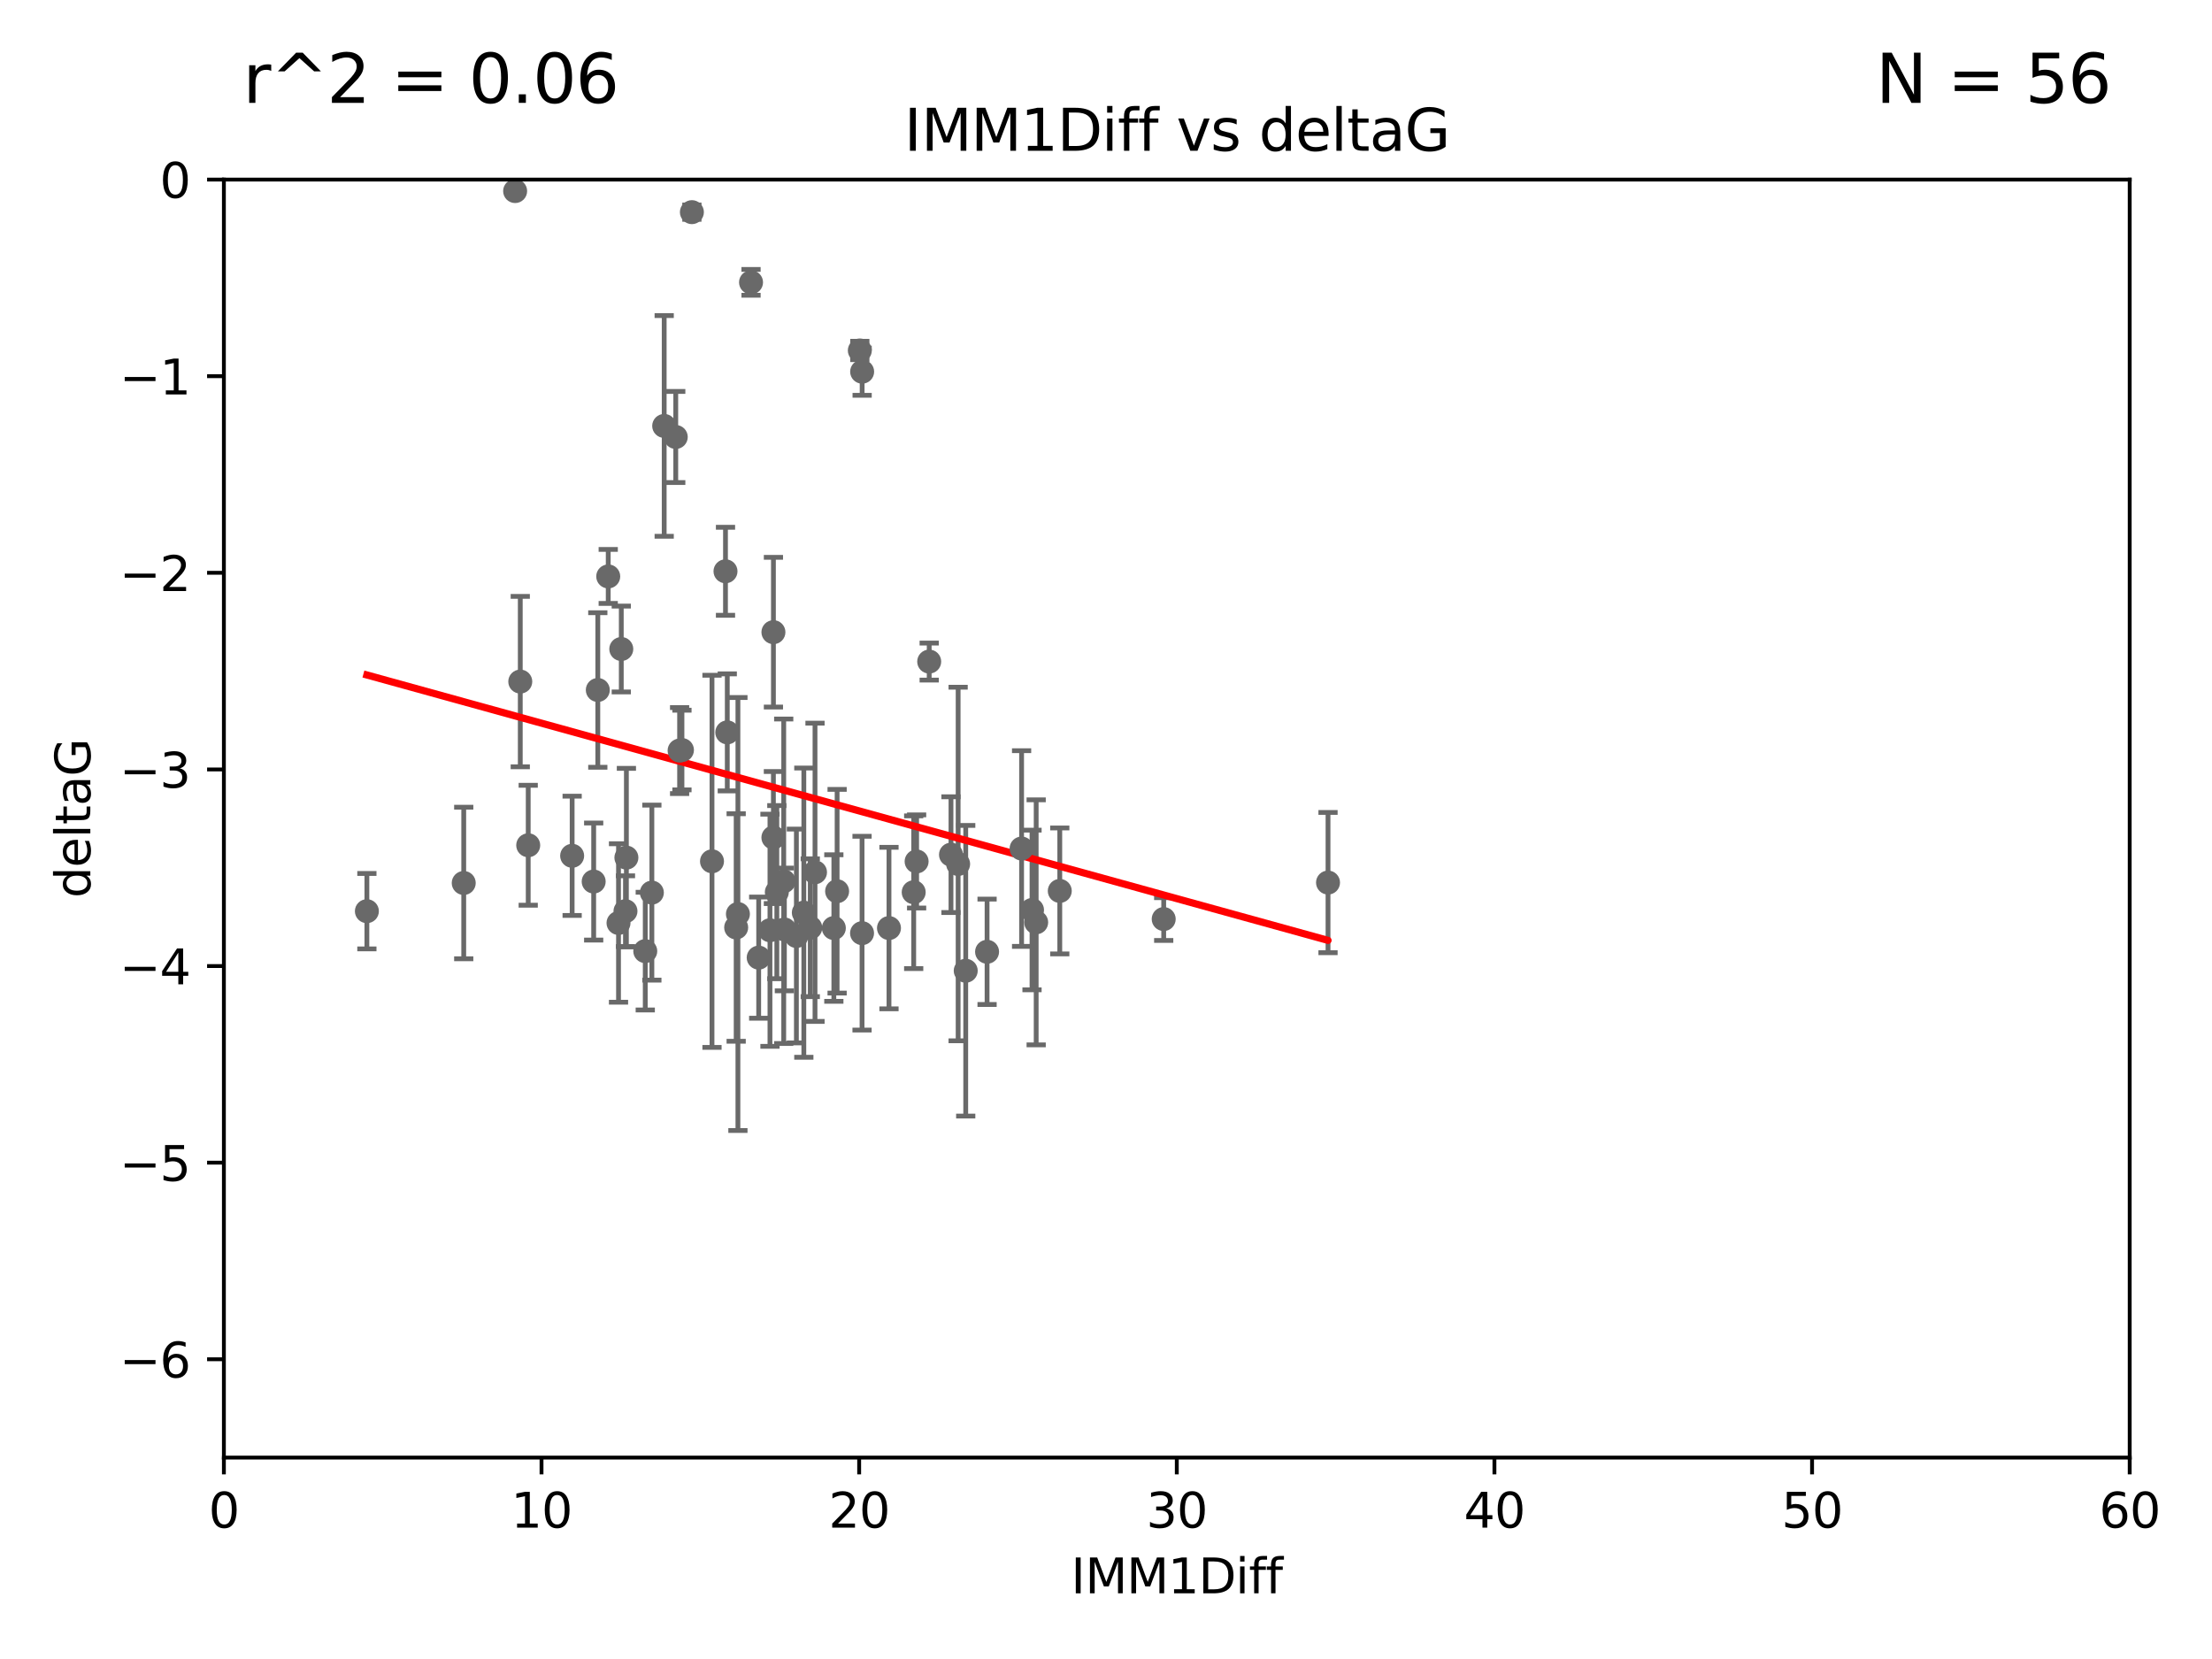 <?xml version="1.0" encoding="utf-8" standalone="no"?>
<!DOCTYPE svg PUBLIC "-//W3C//DTD SVG 1.1//EN"
  "http://www.w3.org/Graphics/SVG/1.1/DTD/svg11.dtd">
<svg xmlns:xlink="http://www.w3.org/1999/xlink" width="460.8pt" height="345.6pt" viewBox="0 0 460.8 345.6" xmlns="http://www.w3.org/2000/svg" version="1.1">
 <defs>
  <style type="text/css">*{stroke-linejoin: round; stroke-linecap: butt}</style>
 </defs>
 <g id="figure_1">
  <g id="patch_1">
   <path d="M 0 345.6 
L 460.8 345.6 
L 460.8 0 
L 0 0 
z
" style="fill: #ffffff"/>
  </g>
  <g id="axes_1">
   <g id="patch_2">
    <path d="M 46.64 303.64 
L 443.655 303.64 
L 443.655 37.411 
L 46.64 37.411 
z
" style="fill: #ffffff"/>
   </g>
   <g id="PathCollection_1">
    <defs>
     <path id="m874a1d1cf4" d="M 0 1.118 
C 0.297 1.118 0.581 1 0.791 0.791 
C 1 0.581 1.118 0.297 1.118 0 
C 1.118 -0.297 1 -0.581 0.791 -0.791 
C 0.581 -1 0.297 -1.118 0 -1.118 
C -0.297 -1.118 -0.581 -1 -0.791 -0.791 
C -1 -0.581 -1.118 -0.297 -1.118 0 
C -1.118 0.297 -1 0.581 -0.791 0.791 
C -0.581 1 -0.297 1.118 0 1.118 
z
" style="stroke: #696969"/>
    </defs>
    <g clip-path="url(#p12b0ef173a)">
     <use xlink:href="#m874a1d1cf4" x="76.429" y="189.816" style="fill: #696969; stroke: #696969"/>
     <use xlink:href="#m874a1d1cf4" x="153.358" y="193.211" style="fill: #696969; stroke: #696969"/>
     <use xlink:href="#m874a1d1cf4" x="96.604" y="183.942" style="fill: #696969; stroke: #696969"/>
     <use xlink:href="#m874a1d1cf4" x="179.58" y="194.395" style="fill: #696969; stroke: #696969"/>
     <use xlink:href="#m874a1d1cf4" x="130.298" y="189.815" style="fill: #696969; stroke: #696969"/>
     <use xlink:href="#m874a1d1cf4" x="220.771" y="185.598" style="fill: #696969; stroke: #696969"/>
     <use xlink:href="#m874a1d1cf4" x="134.42" y="198.134" style="fill: #696969; stroke: #696969"/>
     <use xlink:href="#m874a1d1cf4" x="168.795" y="193.261" style="fill: #696969; stroke: #696969"/>
     <use xlink:href="#m874a1d1cf4" x="158.049" y="199.492" style="fill: #696969; stroke: #696969"/>
     <use xlink:href="#m874a1d1cf4" x="212.817" y="176.766" style="fill: #696969; stroke: #696969"/>
     <use xlink:href="#m874a1d1cf4" x="190.948" y="179.456" style="fill: #696969; stroke: #696969"/>
     <use xlink:href="#m874a1d1cf4" x="153.722" y="190.406" style="fill: #696969; stroke: #696969"/>
     <use xlink:href="#m874a1d1cf4" x="169.781" y="181.711" style="fill: #696969; stroke: #696969"/>
     <use xlink:href="#m874a1d1cf4" x="185.192" y="193.332" style="fill: #696969; stroke: #696969"/>
     <use xlink:href="#m874a1d1cf4" x="214.988" y="189.566" style="fill: #696969; stroke: #696969"/>
     <use xlink:href="#m874a1d1cf4" x="173.705" y="193.33" style="fill: #696969; stroke: #696969"/>
     <use xlink:href="#m874a1d1cf4" x="215.854" y="192.139" style="fill: #696969; stroke: #696969"/>
     <use xlink:href="#m874a1d1cf4" x="161.827" y="185.85" style="fill: #696969; stroke: #696969"/>
     <use xlink:href="#m874a1d1cf4" x="167.452" y="190.122" style="fill: #696969; stroke: #696969"/>
     <use xlink:href="#m874a1d1cf4" x="163.263" y="183.582" style="fill: #696969; stroke: #696969"/>
     <use xlink:href="#m874a1d1cf4" x="201.178" y="202.224" style="fill: #696969; stroke: #696969"/>
     <use xlink:href="#m874a1d1cf4" x="142.063" y="156.245" style="fill: #696969; stroke: #696969"/>
     <use xlink:href="#m874a1d1cf4" x="163.402" y="193.624" style="fill: #696969; stroke: #696969"/>
     <use xlink:href="#m874a1d1cf4" x="126.705" y="120.08" style="fill: #696969; stroke: #696969"/>
     <use xlink:href="#m874a1d1cf4" x="138.364" y="88.728" style="fill: #696969; stroke: #696969"/>
     <use xlink:href="#m874a1d1cf4" x="160.398" y="193.79" style="fill: #696969; stroke: #696969"/>
     <use xlink:href="#m874a1d1cf4" x="242.421" y="191.457" style="fill: #696969; stroke: #696969"/>
     <use xlink:href="#m874a1d1cf4" x="190.34" y="185.865" style="fill: #696969; stroke: #696969"/>
     <use xlink:href="#m874a1d1cf4" x="205.625" y="198.274" style="fill: #696969; stroke: #696969"/>
     <use xlink:href="#m874a1d1cf4" x="119.188" y="178.279" style="fill: #696969; stroke: #696969"/>
     <use xlink:href="#m874a1d1cf4" x="141.573" y="156.358" style="fill: #696969; stroke: #696969"/>
     <use xlink:href="#m874a1d1cf4" x="156.454" y="58.817" style="fill: #696969; stroke: #696969"/>
     <use xlink:href="#m874a1d1cf4" x="165.903" y="194.989" style="fill: #696969; stroke: #696969"/>
     <use xlink:href="#m874a1d1cf4" x="161.113" y="174.476" style="fill: #696969; stroke: #696969"/>
     <use xlink:href="#m874a1d1cf4" x="140.772" y="91.033" style="fill: #696969; stroke: #696969"/>
     <use xlink:href="#m874a1d1cf4" x="276.651" y="183.854" style="fill: #696969; stroke: #696969"/>
     <use xlink:href="#m874a1d1cf4" x="123.674" y="183.642" style="fill: #696969; stroke: #696969"/>
     <use xlink:href="#m874a1d1cf4" x="129.424" y="135.2" style="fill: #696969; stroke: #696969"/>
     <use xlink:href="#m874a1d1cf4" x="107.311" y="39.802" style="fill: #696969; stroke: #696969"/>
     <use xlink:href="#m874a1d1cf4" x="124.534" y="143.737" style="fill: #696969; stroke: #696969"/>
     <use xlink:href="#m874a1d1cf4" x="151.134" y="119.01" style="fill: #696969; stroke: #696969"/>
     <use xlink:href="#m874a1d1cf4" x="199.597" y="179.987" style="fill: #696969; stroke: #696969"/>
     <use xlink:href="#m874a1d1cf4" x="148.322" y="179.428" style="fill: #696969; stroke: #696969"/>
     <use xlink:href="#m874a1d1cf4" x="151.505" y="152.568" style="fill: #696969; stroke: #696969"/>
     <use xlink:href="#m874a1d1cf4" x="198.108" y="178.041" style="fill: #696969; stroke: #696969"/>
     <use xlink:href="#m874a1d1cf4" x="174.386" y="185.661" style="fill: #696969; stroke: #696969"/>
     <use xlink:href="#m874a1d1cf4" x="108.382" y="141.984" style="fill: #696969; stroke: #696969"/>
     <use xlink:href="#m874a1d1cf4" x="130.49" y="178.658" style="fill: #696969; stroke: #696969"/>
     <use xlink:href="#m874a1d1cf4" x="128.849" y="192.274" style="fill: #696969; stroke: #696969"/>
     <use xlink:href="#m874a1d1cf4" x="135.796" y="185.949" style="fill: #696969; stroke: #696969"/>
     <use xlink:href="#m874a1d1cf4" x="161.119" y="131.693" style="fill: #696969; stroke: #696969"/>
     <use xlink:href="#m874a1d1cf4" x="179.6" y="77.429" style="fill: #696969; stroke: #696969"/>
     <use xlink:href="#m874a1d1cf4" x="144.134" y="44.195" style="fill: #696969; stroke: #696969"/>
     <use xlink:href="#m874a1d1cf4" x="179.117" y="73.007" style="fill: #696969; stroke: #696969"/>
     <use xlink:href="#m874a1d1cf4" x="193.569" y="137.82" style="fill: #696969; stroke: #696969"/>
     <use xlink:href="#m874a1d1cf4" x="110.037" y="176.082" style="fill: #696969; stroke: #696969"/>
    </g>
   </g>
   <g id="matplotlib.axis_1">
    <g id="xtick_1">
     <g id="line2d_1">
      <defs>
       <path id="m6fb65a830f" d="M 0 0 
L 0 3.5 
" style="stroke: #000000; stroke-width: 0.8"/>
      </defs>
      <g>
       <use xlink:href="#m6fb65a830f" x="46.64" y="303.64" style="stroke: #000000; stroke-width: 0.8"/>
      </g>
     </g>
     <g id="text_1">
      <!-- 0 -->
      <g transform="translate(43.459 318.238)scale(0.1 -0.1)">
       <defs>
        <path id="DejaVuSans-30" d="M 2034 4250 
Q 1547 4250 1301 3770 
Q 1056 3291 1056 2328 
Q 1056 1369 1301 889 
Q 1547 409 2034 409 
Q 2525 409 2770 889 
Q 3016 1369 3016 2328 
Q 3016 3291 2770 3770 
Q 2525 4250 2034 4250 
z
M 2034 4750 
Q 2819 4750 3233 4129 
Q 3647 3509 3647 2328 
Q 3647 1150 3233 529 
Q 2819 -91 2034 -91 
Q 1250 -91 836 529 
Q 422 1150 422 2328 
Q 422 3509 836 4129 
Q 1250 4750 2034 4750 
z
" transform="scale(0.016)"/>
       </defs>
       <use xlink:href="#DejaVuSans-30"/>
      </g>
     </g>
    </g>
    <g id="xtick_2">
     <g id="line2d_2">
      <g>
       <use xlink:href="#m6fb65a830f" x="112.809" y="303.64" style="stroke: #000000; stroke-width: 0.8"/>
      </g>
     </g>
     <g id="text_2">
      <!-- 10 -->
      <g transform="translate(106.447 318.238)scale(0.1 -0.1)">
       <defs>
        <path id="DejaVuSans-31" d="M 794 531 
L 1825 531 
L 1825 4091 
L 703 3866 
L 703 4441 
L 1819 4666 
L 2450 4666 
L 2450 531 
L 3481 531 
L 3481 0 
L 794 0 
L 794 531 
z
" transform="scale(0.016)"/>
       </defs>
       <use xlink:href="#DejaVuSans-31"/>
       <use xlink:href="#DejaVuSans-30" x="63.623"/>
      </g>
     </g>
    </g>
    <g id="xtick_3">
     <g id="line2d_3">
      <g>
       <use xlink:href="#m6fb65a830f" x="178.978" y="303.64" style="stroke: #000000; stroke-width: 0.8"/>
      </g>
     </g>
     <g id="text_3">
      <!-- 20 -->
      <g transform="translate(172.616 318.238)scale(0.1 -0.1)">
       <defs>
        <path id="DejaVuSans-32" d="M 1228 531 
L 3431 531 
L 3431 0 
L 469 0 
L 469 531 
Q 828 903 1448 1529 
Q 2069 2156 2228 2338 
Q 2531 2678 2651 2914 
Q 2772 3150 2772 3378 
Q 2772 3750 2511 3984 
Q 2250 4219 1831 4219 
Q 1534 4219 1204 4116 
Q 875 4013 500 3803 
L 500 4441 
Q 881 4594 1212 4672 
Q 1544 4750 1819 4750 
Q 2544 4750 2975 4387 
Q 3406 4025 3406 3419 
Q 3406 3131 3298 2873 
Q 3191 2616 2906 2266 
Q 2828 2175 2409 1742 
Q 1991 1309 1228 531 
z
" transform="scale(0.016)"/>
       </defs>
       <use xlink:href="#DejaVuSans-32"/>
       <use xlink:href="#DejaVuSans-30" x="63.623"/>
      </g>
     </g>
    </g>
    <g id="xtick_4">
     <g id="line2d_4">
      <g>
       <use xlink:href="#m6fb65a830f" x="245.148" y="303.64" style="stroke: #000000; stroke-width: 0.8"/>
      </g>
     </g>
     <g id="text_4">
      <!-- 30 -->
      <g transform="translate(238.785 318.238)scale(0.1 -0.1)">
       <defs>
        <path id="DejaVuSans-33" d="M 2597 2516 
Q 3050 2419 3304 2112 
Q 3559 1806 3559 1356 
Q 3559 666 3084 287 
Q 2609 -91 1734 -91 
Q 1441 -91 1130 -33 
Q 819 25 488 141 
L 488 750 
Q 750 597 1062 519 
Q 1375 441 1716 441 
Q 2309 441 2620 675 
Q 2931 909 2931 1356 
Q 2931 1769 2642 2001 
Q 2353 2234 1838 2234 
L 1294 2234 
L 1294 2753 
L 1863 2753 
Q 2328 2753 2575 2939 
Q 2822 3125 2822 3475 
Q 2822 3834 2567 4026 
Q 2313 4219 1838 4219 
Q 1578 4219 1281 4162 
Q 984 4106 628 3988 
L 628 4550 
Q 988 4650 1302 4700 
Q 1616 4750 1894 4750 
Q 2613 4750 3031 4423 
Q 3450 4097 3450 3541 
Q 3450 3153 3228 2886 
Q 3006 2619 2597 2516 
z
" transform="scale(0.016)"/>
       </defs>
       <use xlink:href="#DejaVuSans-33"/>
       <use xlink:href="#DejaVuSans-30" x="63.623"/>
      </g>
     </g>
    </g>
    <g id="xtick_5">
     <g id="line2d_5">
      <g>
       <use xlink:href="#m6fb65a830f" x="311.317" y="303.64" style="stroke: #000000; stroke-width: 0.8"/>
      </g>
     </g>
     <g id="text_5">
      <!-- 40 -->
      <g transform="translate(304.954 318.238)scale(0.1 -0.1)">
       <defs>
        <path id="DejaVuSans-34" d="M 2419 4116 
L 825 1625 
L 2419 1625 
L 2419 4116 
z
M 2253 4666 
L 3047 4666 
L 3047 1625 
L 3713 1625 
L 3713 1100 
L 3047 1100 
L 3047 0 
L 2419 0 
L 2419 1100 
L 313 1100 
L 313 1709 
L 2253 4666 
z
" transform="scale(0.016)"/>
       </defs>
       <use xlink:href="#DejaVuSans-34"/>
       <use xlink:href="#DejaVuSans-30" x="63.623"/>
      </g>
     </g>
    </g>
    <g id="xtick_6">
     <g id="line2d_6">
      <g>
       <use xlink:href="#m6fb65a830f" x="377.486" y="303.64" style="stroke: #000000; stroke-width: 0.8"/>
      </g>
     </g>
     <g id="text_6">
      <!-- 50 -->
      <g transform="translate(371.123 318.238)scale(0.1 -0.1)">
       <defs>
        <path id="DejaVuSans-35" d="M 691 4666 
L 3169 4666 
L 3169 4134 
L 1269 4134 
L 1269 2991 
Q 1406 3038 1543 3061 
Q 1681 3084 1819 3084 
Q 2600 3084 3056 2656 
Q 3513 2228 3513 1497 
Q 3513 744 3044 326 
Q 2575 -91 1722 -91 
Q 1428 -91 1123 -41 
Q 819 9 494 109 
L 494 744 
Q 775 591 1075 516 
Q 1375 441 1709 441 
Q 2250 441 2565 725 
Q 2881 1009 2881 1497 
Q 2881 1984 2565 2268 
Q 2250 2553 1709 2553 
Q 1456 2553 1204 2497 
Q 953 2441 691 2322 
L 691 4666 
z
" transform="scale(0.016)"/>
       </defs>
       <use xlink:href="#DejaVuSans-35"/>
       <use xlink:href="#DejaVuSans-30" x="63.623"/>
      </g>
     </g>
    </g>
    <g id="xtick_7">
     <g id="line2d_7">
      <g>
       <use xlink:href="#m6fb65a830f" x="443.655" y="303.64" style="stroke: #000000; stroke-width: 0.8"/>
      </g>
     </g>
     <g id="text_7">
      <!-- 60 -->
      <g transform="translate(437.293 318.238)scale(0.1 -0.1)">
       <defs>
        <path id="DejaVuSans-36" d="M 2113 2584 
Q 1688 2584 1439 2293 
Q 1191 2003 1191 1497 
Q 1191 994 1439 701 
Q 1688 409 2113 409 
Q 2538 409 2786 701 
Q 3034 994 3034 1497 
Q 3034 2003 2786 2293 
Q 2538 2584 2113 2584 
z
M 3366 4563 
L 3366 3988 
Q 3128 4100 2886 4159 
Q 2644 4219 2406 4219 
Q 1781 4219 1451 3797 
Q 1122 3375 1075 2522 
Q 1259 2794 1537 2939 
Q 1816 3084 2150 3084 
Q 2853 3084 3261 2657 
Q 3669 2231 3669 1497 
Q 3669 778 3244 343 
Q 2819 -91 2113 -91 
Q 1303 -91 875 529 
Q 447 1150 447 2328 
Q 447 3434 972 4092 
Q 1497 4750 2381 4750 
Q 2619 4750 2861 4703 
Q 3103 4656 3366 4563 
z
" transform="scale(0.016)"/>
       </defs>
       <use xlink:href="#DejaVuSans-36"/>
       <use xlink:href="#DejaVuSans-30" x="63.623"/>
      </g>
     </g>
    </g>
    <g id="text_8">
     <!-- IMM1Diff -->
     <g transform="translate(223.104 331.917)scale(0.1 -0.1)">
      <defs>
       <path id="DejaVuSans-49" d="M 628 4666 
L 1259 4666 
L 1259 0 
L 628 0 
L 628 4666 
z
" transform="scale(0.016)"/>
       <path id="DejaVuSans-4d" d="M 628 4666 
L 1569 4666 
L 2759 1491 
L 3956 4666 
L 4897 4666 
L 4897 0 
L 4281 0 
L 4281 4097 
L 3078 897 
L 2444 897 
L 1241 4097 
L 1241 0 
L 628 0 
L 628 4666 
z
" transform="scale(0.016)"/>
       <path id="DejaVuSans-44" d="M 1259 4147 
L 1259 519 
L 2022 519 
Q 2988 519 3436 956 
Q 3884 1394 3884 2338 
Q 3884 3275 3436 3711 
Q 2988 4147 2022 4147 
L 1259 4147 
z
M 628 4666 
L 1925 4666 
Q 3281 4666 3915 4102 
Q 4550 3538 4550 2338 
Q 4550 1131 3912 565 
Q 3275 0 1925 0 
L 628 0 
L 628 4666 
z
" transform="scale(0.016)"/>
       <path id="DejaVuSans-69" d="M 603 3500 
L 1178 3500 
L 1178 0 
L 603 0 
L 603 3500 
z
M 603 4863 
L 1178 4863 
L 1178 4134 
L 603 4134 
L 603 4863 
z
" transform="scale(0.016)"/>
       <path id="DejaVuSans-66" d="M 2375 4863 
L 2375 4384 
L 1825 4384 
Q 1516 4384 1395 4259 
Q 1275 4134 1275 3809 
L 1275 3500 
L 2222 3500 
L 2222 3053 
L 1275 3053 
L 1275 0 
L 697 0 
L 697 3053 
L 147 3053 
L 147 3500 
L 697 3500 
L 697 3744 
Q 697 4328 969 4595 
Q 1241 4863 1831 4863 
L 2375 4863 
z
" transform="scale(0.016)"/>
      </defs>
      <use xlink:href="#DejaVuSans-49"/>
      <use xlink:href="#DejaVuSans-4d" x="29.492"/>
      <use xlink:href="#DejaVuSans-4d" x="115.771"/>
      <use xlink:href="#DejaVuSans-31" x="202.051"/>
      <use xlink:href="#DejaVuSans-44" x="265.674"/>
      <use xlink:href="#DejaVuSans-69" x="342.676"/>
      <use xlink:href="#DejaVuSans-66" x="370.459"/>
      <use xlink:href="#DejaVuSans-66" x="405.664"/>
     </g>
    </g>
   </g>
   <g id="matplotlib.axis_2">
    <g id="ytick_1">
     <g id="line2d_8">
      <defs>
       <path id="m44a65d7ded" d="M 0 0 
L -3.5 0 
" style="stroke: #000000; stroke-width: 0.8"/>
      </defs>
      <g>
       <use xlink:href="#m44a65d7ded" x="46.64" y="283.161" style="stroke: #000000; stroke-width: 0.8"/>
      </g>
     </g>
     <g id="text_9">
      <!-- −6 -->
      <g transform="translate(24.898 286.96)scale(0.1 -0.1)">
       <defs>
        <path id="DejaVuSans-2212" d="M 678 2272 
L 4684 2272 
L 4684 1741 
L 678 1741 
L 678 2272 
z
" transform="scale(0.016)"/>
       </defs>
       <use xlink:href="#DejaVuSans-2212"/>
       <use xlink:href="#DejaVuSans-36" x="83.789"/>
      </g>
     </g>
    </g>
    <g id="ytick_2">
     <g id="line2d_9">
      <g>
       <use xlink:href="#m44a65d7ded" x="46.64" y="242.203" style="stroke: #000000; stroke-width: 0.8"/>
      </g>
     </g>
     <g id="text_10">
      <!-- −5 -->
      <g transform="translate(24.898 246.002)scale(0.1 -0.1)">
       <use xlink:href="#DejaVuSans-2212"/>
       <use xlink:href="#DejaVuSans-35" x="83.789"/>
      </g>
     </g>
    </g>
    <g id="ytick_3">
     <g id="line2d_10">
      <g>
       <use xlink:href="#m44a65d7ded" x="46.64" y="201.244" style="stroke: #000000; stroke-width: 0.8"/>
      </g>
     </g>
     <g id="text_11">
      <!-- −4 -->
      <g transform="translate(24.898 205.044)scale(0.1 -0.1)">
       <use xlink:href="#DejaVuSans-2212"/>
       <use xlink:href="#DejaVuSans-34" x="83.789"/>
      </g>
     </g>
    </g>
    <g id="ytick_4">
     <g id="line2d_11">
      <g>
       <use xlink:href="#m44a65d7ded" x="46.64" y="160.286" style="stroke: #000000; stroke-width: 0.8"/>
      </g>
     </g>
     <g id="text_12">
      <!-- −3 -->
      <g transform="translate(24.898 164.085)scale(0.1 -0.1)">
       <use xlink:href="#DejaVuSans-2212"/>
       <use xlink:href="#DejaVuSans-33" x="83.789"/>
      </g>
     </g>
    </g>
    <g id="ytick_5">
     <g id="line2d_12">
      <g>
       <use xlink:href="#m44a65d7ded" x="46.64" y="119.328" style="stroke: #000000; stroke-width: 0.8"/>
      </g>
     </g>
     <g id="text_13">
      <!-- −2 -->
      <g transform="translate(24.898 123.127)scale(0.1 -0.1)">
       <use xlink:href="#DejaVuSans-2212"/>
       <use xlink:href="#DejaVuSans-32" x="83.789"/>
      </g>
     </g>
    </g>
    <g id="ytick_6">
     <g id="line2d_13">
      <g>
       <use xlink:href="#m44a65d7ded" x="46.64" y="78.369" style="stroke: #000000; stroke-width: 0.8"/>
      </g>
     </g>
     <g id="text_14">
      <!-- −1 -->
      <g transform="translate(24.898 82.169)scale(0.1 -0.1)">
       <use xlink:href="#DejaVuSans-2212"/>
       <use xlink:href="#DejaVuSans-31" x="83.789"/>
      </g>
     </g>
    </g>
    <g id="ytick_7">
     <g id="line2d_14">
      <g>
       <use xlink:href="#m44a65d7ded" x="46.64" y="37.411" style="stroke: #000000; stroke-width: 0.8"/>
      </g>
     </g>
     <g id="text_15">
      <!-- 0 -->
      <g transform="translate(33.278 41.21)scale(0.1 -0.1)">
       <use xlink:href="#DejaVuSans-30"/>
      </g>
     </g>
    </g>
    <g id="text_16">
     <!-- deltaG -->
     <g transform="translate(18.818 187.064)rotate(-90)scale(0.1 -0.1)">
      <defs>
       <path id="DejaVuSans-64" d="M 2906 2969 
L 2906 4863 
L 3481 4863 
L 3481 0 
L 2906 0 
L 2906 525 
Q 2725 213 2448 61 
Q 2172 -91 1784 -91 
Q 1150 -91 751 415 
Q 353 922 353 1747 
Q 353 2572 751 3078 
Q 1150 3584 1784 3584 
Q 2172 3584 2448 3432 
Q 2725 3281 2906 2969 
z
M 947 1747 
Q 947 1113 1208 752 
Q 1469 391 1925 391 
Q 2381 391 2643 752 
Q 2906 1113 2906 1747 
Q 2906 2381 2643 2742 
Q 2381 3103 1925 3103 
Q 1469 3103 1208 2742 
Q 947 2381 947 1747 
z
" transform="scale(0.016)"/>
       <path id="DejaVuSans-65" d="M 3597 1894 
L 3597 1613 
L 953 1613 
Q 991 1019 1311 708 
Q 1631 397 2203 397 
Q 2534 397 2845 478 
Q 3156 559 3463 722 
L 3463 178 
Q 3153 47 2828 -22 
Q 2503 -91 2169 -91 
Q 1331 -91 842 396 
Q 353 884 353 1716 
Q 353 2575 817 3079 
Q 1281 3584 2069 3584 
Q 2775 3584 3186 3129 
Q 3597 2675 3597 1894 
z
M 3022 2063 
Q 3016 2534 2758 2815 
Q 2500 3097 2075 3097 
Q 1594 3097 1305 2825 
Q 1016 2553 972 2059 
L 3022 2063 
z
" transform="scale(0.016)"/>
       <path id="DejaVuSans-6c" d="M 603 4863 
L 1178 4863 
L 1178 0 
L 603 0 
L 603 4863 
z
" transform="scale(0.016)"/>
       <path id="DejaVuSans-74" d="M 1172 4494 
L 1172 3500 
L 2356 3500 
L 2356 3053 
L 1172 3053 
L 1172 1153 
Q 1172 725 1289 603 
Q 1406 481 1766 481 
L 2356 481 
L 2356 0 
L 1766 0 
Q 1100 0 847 248 
Q 594 497 594 1153 
L 594 3053 
L 172 3053 
L 172 3500 
L 594 3500 
L 594 4494 
L 1172 4494 
z
" transform="scale(0.016)"/>
       <path id="DejaVuSans-61" d="M 2194 1759 
Q 1497 1759 1228 1600 
Q 959 1441 959 1056 
Q 959 750 1161 570 
Q 1363 391 1709 391 
Q 2188 391 2477 730 
Q 2766 1069 2766 1631 
L 2766 1759 
L 2194 1759 
z
M 3341 1997 
L 3341 0 
L 2766 0 
L 2766 531 
Q 2569 213 2275 61 
Q 1981 -91 1556 -91 
Q 1019 -91 701 211 
Q 384 513 384 1019 
Q 384 1609 779 1909 
Q 1175 2209 1959 2209 
L 2766 2209 
L 2766 2266 
Q 2766 2663 2505 2880 
Q 2244 3097 1772 3097 
Q 1472 3097 1187 3025 
Q 903 2953 641 2809 
L 641 3341 
Q 956 3463 1253 3523 
Q 1550 3584 1831 3584 
Q 2591 3584 2966 3190 
Q 3341 2797 3341 1997 
z
" transform="scale(0.016)"/>
       <path id="DejaVuSans-47" d="M 3809 666 
L 3809 1919 
L 2778 1919 
L 2778 2438 
L 4434 2438 
L 4434 434 
Q 4069 175 3628 42 
Q 3188 -91 2688 -91 
Q 1594 -91 976 548 
Q 359 1188 359 2328 
Q 359 3472 976 4111 
Q 1594 4750 2688 4750 
Q 3144 4750 3555 4637 
Q 3966 4525 4313 4306 
L 4313 3634 
Q 3963 3931 3569 4081 
Q 3175 4231 2741 4231 
Q 1884 4231 1454 3753 
Q 1025 3275 1025 2328 
Q 1025 1384 1454 906 
Q 1884 428 2741 428 
Q 3075 428 3337 486 
Q 3600 544 3809 666 
z
" transform="scale(0.016)"/>
      </defs>
      <use xlink:href="#DejaVuSans-64"/>
      <use xlink:href="#DejaVuSans-65" x="63.477"/>
      <use xlink:href="#DejaVuSans-6c" x="125"/>
      <use xlink:href="#DejaVuSans-74" x="152.783"/>
      <use xlink:href="#DejaVuSans-61" x="191.992"/>
      <use xlink:href="#DejaVuSans-47" x="253.271"/>
     </g>
    </g>
   </g>
   <g id="LineCollection_1">
    <path d="M 76.429 197.673 
L 76.429 181.959 
" clip-path="url(#p12b0ef173a)" style="fill: none; stroke: #696969"/>
    <path d="M 153.358 216.911 
L 153.358 169.512 
" clip-path="url(#p12b0ef173a)" style="fill: none; stroke: #696969"/>
    <path d="M 96.604 199.727 
L 96.604 168.158 
" clip-path="url(#p12b0ef173a)" style="fill: none; stroke: #696969"/>
    <path d="M 179.58 214.576 
L 179.58 174.214 
" clip-path="url(#p12b0ef173a)" style="fill: none; stroke: #696969"/>
    <path d="M 130.298 197.183 
L 130.298 182.448 
" clip-path="url(#p12b0ef173a)" style="fill: none; stroke: #696969"/>
    <path d="M 220.771 198.715 
L 220.771 172.48 
" clip-path="url(#p12b0ef173a)" style="fill: none; stroke: #696969"/>
    <path d="M 134.42 210.395 
L 134.42 185.873 
" clip-path="url(#p12b0ef173a)" style="fill: none; stroke: #696969"/>
    <path d="M 168.795 207.616 
L 168.795 178.906 
" clip-path="url(#p12b0ef173a)" style="fill: none; stroke: #696969"/>
    <path d="M 158.049 212.117 
L 158.049 186.867 
" clip-path="url(#p12b0ef173a)" style="fill: none; stroke: #696969"/>
    <path d="M 212.817 197.15 
L 212.817 156.381 
" clip-path="url(#p12b0ef173a)" style="fill: none; stroke: #696969"/>
    <path d="M 190.948 189.158 
L 190.948 169.754 
" clip-path="url(#p12b0ef173a)" style="fill: none; stroke: #696969"/>
    <path d="M 153.722 235.506 
L 153.722 145.305 
" clip-path="url(#p12b0ef173a)" style="fill: none; stroke: #696969"/>
    <path d="M 169.781 212.778 
L 169.781 150.644 
" clip-path="url(#p12b0ef173a)" style="fill: none; stroke: #696969"/>
    <path d="M 185.192 210.154 
L 185.192 176.51 
" clip-path="url(#p12b0ef173a)" style="fill: none; stroke: #696969"/>
    <path d="M 214.988 206.2 
L 214.988 172.933 
" clip-path="url(#p12b0ef173a)" style="fill: none; stroke: #696969"/>
    <path d="M 173.705 208.593 
L 173.705 178.067 
" clip-path="url(#p12b0ef173a)" style="fill: none; stroke: #696969"/>
    <path d="M 215.854 217.661 
L 215.854 166.616 
" clip-path="url(#p12b0ef173a)" style="fill: none; stroke: #696969"/>
    <path d="M 161.827 203.882 
L 161.827 167.818 
" clip-path="url(#p12b0ef173a)" style="fill: none; stroke: #696969"/>
    <path d="M 167.452 220.249 
L 167.452 159.995 
" clip-path="url(#p12b0ef173a)" style="fill: none; stroke: #696969"/>
    <path d="M 163.263 217.379 
L 163.263 149.785 
" clip-path="url(#p12b0ef173a)" style="fill: none; stroke: #696969"/>
    <path d="M 201.178 232.495 
L 201.178 171.952 
" clip-path="url(#p12b0ef173a)" style="fill: none; stroke: #696969"/>
    <path d="M 142.063 164.542 
L 142.063 147.948 
" clip-path="url(#p12b0ef173a)" style="fill: none; stroke: #696969"/>
    <path d="M 163.402 206.412 
L 163.402 180.836 
" clip-path="url(#p12b0ef173a)" style="fill: none; stroke: #696969"/>
    <path d="M 126.705 125.708 
L 126.705 114.453 
" clip-path="url(#p12b0ef173a)" style="fill: none; stroke: #696969"/>
    <path d="M 138.364 111.717 
L 138.364 65.74 
" clip-path="url(#p12b0ef173a)" style="fill: none; stroke: #696969"/>
    <path d="M 160.398 217.974 
L 160.398 169.607 
" clip-path="url(#p12b0ef173a)" style="fill: none; stroke: #696969"/>
    <path d="M 242.421 195.912 
L 242.421 187.003 
" clip-path="url(#p12b0ef173a)" style="fill: none; stroke: #696969"/>
    <path d="M 190.34 201.771 
L 190.34 169.959 
" clip-path="url(#p12b0ef173a)" style="fill: none; stroke: #696969"/>
    <path d="M 205.625 209.251 
L 205.625 187.297 
" clip-path="url(#p12b0ef173a)" style="fill: none; stroke: #696969"/>
    <path d="M 119.188 190.702 
L 119.188 165.855 
" clip-path="url(#p12b0ef173a)" style="fill: none; stroke: #696969"/>
    <path d="M 141.573 165.316 
L 141.573 147.4 
" clip-path="url(#p12b0ef173a)" style="fill: none; stroke: #696969"/>
    <path d="M 156.454 61.51 
L 156.454 56.123 
" clip-path="url(#p12b0ef173a)" style="fill: none; stroke: #696969"/>
    <path d="M 165.903 217.261 
L 165.903 172.718 
" clip-path="url(#p12b0ef173a)" style="fill: none; stroke: #696969"/>
    <path d="M 161.113 188.227 
L 161.113 160.725 
" clip-path="url(#p12b0ef173a)" style="fill: none; stroke: #696969"/>
    <path d="M 140.772 100.523 
L 140.772 81.543 
" clip-path="url(#p12b0ef173a)" style="fill: none; stroke: #696969"/>
    <path d="M 276.651 198.464 
L 276.651 169.245 
" clip-path="url(#p12b0ef173a)" style="fill: none; stroke: #696969"/>
    <path d="M 123.674 195.836 
L 123.674 171.448 
" clip-path="url(#p12b0ef173a)" style="fill: none; stroke: #696969"/>
    <path d="M 129.424 144.142 
L 129.424 126.259 
" clip-path="url(#p12b0ef173a)" style="fill: none; stroke: #696969"/>
    <path d="M 107.311 40.412 
L 107.311 39.191 
" clip-path="url(#p12b0ef173a)" style="fill: none; stroke: #696969"/>
    <path d="M 124.534 159.833 
L 124.534 127.641 
" clip-path="url(#p12b0ef173a)" style="fill: none; stroke: #696969"/>
    <path d="M 151.134 128.178 
L 151.134 109.842 
" clip-path="url(#p12b0ef173a)" style="fill: none; stroke: #696969"/>
    <path d="M 199.597 216.812 
L 199.597 143.163 
" clip-path="url(#p12b0ef173a)" style="fill: none; stroke: #696969"/>
    <path d="M 148.322 218.19 
L 148.322 140.665 
" clip-path="url(#p12b0ef173a)" style="fill: none; stroke: #696969"/>
    <path d="M 151.505 164.756 
L 151.505 140.38 
" clip-path="url(#p12b0ef173a)" style="fill: none; stroke: #696969"/>
    <path d="M 198.108 190.096 
L 198.108 165.986 
" clip-path="url(#p12b0ef173a)" style="fill: none; stroke: #696969"/>
    <path d="M 174.386 206.878 
L 174.386 164.445 
" clip-path="url(#p12b0ef173a)" style="fill: none; stroke: #696969"/>
    <path d="M 108.382 159.735 
L 108.382 124.234 
" clip-path="url(#p12b0ef173a)" style="fill: none; stroke: #696969"/>
    <path d="M 130.49 197.253 
L 130.49 160.063 
" clip-path="url(#p12b0ef173a)" style="fill: none; stroke: #696969"/>
    <path d="M 128.849 208.781 
L 128.849 175.768 
" clip-path="url(#p12b0ef173a)" style="fill: none; stroke: #696969"/>
    <path d="M 135.796 204.179 
L 135.796 167.719 
" clip-path="url(#p12b0ef173a)" style="fill: none; stroke: #696969"/>
    <path d="M 161.119 147.286 
L 161.119 116.099 
" clip-path="url(#p12b0ef173a)" style="fill: none; stroke: #696969"/>
    <path d="M 179.6 82.346 
L 179.6 72.511 
" clip-path="url(#p12b0ef173a)" style="fill: none; stroke: #696969"/>
    <path d="M 144.134 45.692 
L 144.134 42.698 
" clip-path="url(#p12b0ef173a)" style="fill: none; stroke: #696969"/>
    <path d="M 179.117 74.92 
L 179.117 71.095 
" clip-path="url(#p12b0ef173a)" style="fill: none; stroke: #696969"/>
    <path d="M 193.569 141.674 
L 193.569 133.965 
" clip-path="url(#p12b0ef173a)" style="fill: none; stroke: #696969"/>
    <path d="M 110.037 188.573 
L 110.037 163.591 
" clip-path="url(#p12b0ef173a)" style="fill: none; stroke: #696969"/>
   </g>
   <g id="line2d_15">
    <defs>
     <path id="mbd9b651c2a" d="M 2 0 
L -2 -0 
" style="stroke: #696969"/>
    </defs>
    <g clip-path="url(#p12b0ef173a)">
     <use xlink:href="#mbd9b651c2a" x="76.429" y="197.673" style="fill: #696969; stroke: #696969"/>
     <use xlink:href="#mbd9b651c2a" x="153.358" y="216.911" style="fill: #696969; stroke: #696969"/>
     <use xlink:href="#mbd9b651c2a" x="96.604" y="199.727" style="fill: #696969; stroke: #696969"/>
     <use xlink:href="#mbd9b651c2a" x="179.58" y="214.576" style="fill: #696969; stroke: #696969"/>
     <use xlink:href="#mbd9b651c2a" x="130.298" y="197.183" style="fill: #696969; stroke: #696969"/>
     <use xlink:href="#mbd9b651c2a" x="220.771" y="198.715" style="fill: #696969; stroke: #696969"/>
     <use xlink:href="#mbd9b651c2a" x="134.42" y="210.395" style="fill: #696969; stroke: #696969"/>
     <use xlink:href="#mbd9b651c2a" x="168.795" y="207.616" style="fill: #696969; stroke: #696969"/>
     <use xlink:href="#mbd9b651c2a" x="158.049" y="212.117" style="fill: #696969; stroke: #696969"/>
     <use xlink:href="#mbd9b651c2a" x="212.817" y="197.15" style="fill: #696969; stroke: #696969"/>
     <use xlink:href="#mbd9b651c2a" x="190.948" y="189.158" style="fill: #696969; stroke: #696969"/>
     <use xlink:href="#mbd9b651c2a" x="153.722" y="235.506" style="fill: #696969; stroke: #696969"/>
     <use xlink:href="#mbd9b651c2a" x="169.781" y="212.778" style="fill: #696969; stroke: #696969"/>
     <use xlink:href="#mbd9b651c2a" x="185.192" y="210.154" style="fill: #696969; stroke: #696969"/>
     <use xlink:href="#mbd9b651c2a" x="214.988" y="206.2" style="fill: #696969; stroke: #696969"/>
     <use xlink:href="#mbd9b651c2a" x="173.705" y="208.593" style="fill: #696969; stroke: #696969"/>
     <use xlink:href="#mbd9b651c2a" x="215.854" y="217.661" style="fill: #696969; stroke: #696969"/>
     <use xlink:href="#mbd9b651c2a" x="161.827" y="203.882" style="fill: #696969; stroke: #696969"/>
     <use xlink:href="#mbd9b651c2a" x="167.452" y="220.249" style="fill: #696969; stroke: #696969"/>
     <use xlink:href="#mbd9b651c2a" x="163.263" y="217.379" style="fill: #696969; stroke: #696969"/>
     <use xlink:href="#mbd9b651c2a" x="201.178" y="232.495" style="fill: #696969; stroke: #696969"/>
     <use xlink:href="#mbd9b651c2a" x="142.063" y="164.542" style="fill: #696969; stroke: #696969"/>
     <use xlink:href="#mbd9b651c2a" x="163.402" y="206.412" style="fill: #696969; stroke: #696969"/>
     <use xlink:href="#mbd9b651c2a" x="126.705" y="125.708" style="fill: #696969; stroke: #696969"/>
     <use xlink:href="#mbd9b651c2a" x="138.364" y="111.717" style="fill: #696969; stroke: #696969"/>
     <use xlink:href="#mbd9b651c2a" x="160.398" y="217.974" style="fill: #696969; stroke: #696969"/>
     <use xlink:href="#mbd9b651c2a" x="242.421" y="195.912" style="fill: #696969; stroke: #696969"/>
     <use xlink:href="#mbd9b651c2a" x="190.34" y="201.771" style="fill: #696969; stroke: #696969"/>
     <use xlink:href="#mbd9b651c2a" x="205.625" y="209.251" style="fill: #696969; stroke: #696969"/>
     <use xlink:href="#mbd9b651c2a" x="119.188" y="190.702" style="fill: #696969; stroke: #696969"/>
     <use xlink:href="#mbd9b651c2a" x="141.573" y="165.316" style="fill: #696969; stroke: #696969"/>
     <use xlink:href="#mbd9b651c2a" x="156.454" y="61.51" style="fill: #696969; stroke: #696969"/>
     <use xlink:href="#mbd9b651c2a" x="165.903" y="217.261" style="fill: #696969; stroke: #696969"/>
     <use xlink:href="#mbd9b651c2a" x="161.113" y="188.227" style="fill: #696969; stroke: #696969"/>
     <use xlink:href="#mbd9b651c2a" x="140.772" y="100.523" style="fill: #696969; stroke: #696969"/>
     <use xlink:href="#mbd9b651c2a" x="276.651" y="198.464" style="fill: #696969; stroke: #696969"/>
     <use xlink:href="#mbd9b651c2a" x="123.674" y="195.836" style="fill: #696969; stroke: #696969"/>
     <use xlink:href="#mbd9b651c2a" x="129.424" y="144.142" style="fill: #696969; stroke: #696969"/>
     <use xlink:href="#mbd9b651c2a" x="107.311" y="40.412" style="fill: #696969; stroke: #696969"/>
     <use xlink:href="#mbd9b651c2a" x="124.534" y="159.833" style="fill: #696969; stroke: #696969"/>
     <use xlink:href="#mbd9b651c2a" x="151.134" y="128.178" style="fill: #696969; stroke: #696969"/>
     <use xlink:href="#mbd9b651c2a" x="199.597" y="216.812" style="fill: #696969; stroke: #696969"/>
     <use xlink:href="#mbd9b651c2a" x="148.322" y="218.19" style="fill: #696969; stroke: #696969"/>
     <use xlink:href="#mbd9b651c2a" x="151.505" y="164.756" style="fill: #696969; stroke: #696969"/>
     <use xlink:href="#mbd9b651c2a" x="198.108" y="190.096" style="fill: #696969; stroke: #696969"/>
     <use xlink:href="#mbd9b651c2a" x="174.386" y="206.878" style="fill: #696969; stroke: #696969"/>
     <use xlink:href="#mbd9b651c2a" x="108.382" y="159.735" style="fill: #696969; stroke: #696969"/>
     <use xlink:href="#mbd9b651c2a" x="130.49" y="197.253" style="fill: #696969; stroke: #696969"/>
     <use xlink:href="#mbd9b651c2a" x="128.849" y="208.781" style="fill: #696969; stroke: #696969"/>
     <use xlink:href="#mbd9b651c2a" x="135.796" y="204.179" style="fill: #696969; stroke: #696969"/>
     <use xlink:href="#mbd9b651c2a" x="161.119" y="147.286" style="fill: #696969; stroke: #696969"/>
     <use xlink:href="#mbd9b651c2a" x="179.6" y="82.346" style="fill: #696969; stroke: #696969"/>
     <use xlink:href="#mbd9b651c2a" x="144.134" y="45.692" style="fill: #696969; stroke: #696969"/>
     <use xlink:href="#mbd9b651c2a" x="179.117" y="74.92" style="fill: #696969; stroke: #696969"/>
     <use xlink:href="#mbd9b651c2a" x="193.569" y="141.674" style="fill: #696969; stroke: #696969"/>
     <use xlink:href="#mbd9b651c2a" x="110.037" y="188.573" style="fill: #696969; stroke: #696969"/>
    </g>
   </g>
   <g id="line2d_16">
    <g clip-path="url(#p12b0ef173a)">
     <use xlink:href="#mbd9b651c2a" x="76.429" y="181.959" style="fill: #696969; stroke: #696969"/>
     <use xlink:href="#mbd9b651c2a" x="153.358" y="169.512" style="fill: #696969; stroke: #696969"/>
     <use xlink:href="#mbd9b651c2a" x="96.604" y="168.158" style="fill: #696969; stroke: #696969"/>
     <use xlink:href="#mbd9b651c2a" x="179.58" y="174.214" style="fill: #696969; stroke: #696969"/>
     <use xlink:href="#mbd9b651c2a" x="130.298" y="182.448" style="fill: #696969; stroke: #696969"/>
     <use xlink:href="#mbd9b651c2a" x="220.771" y="172.48" style="fill: #696969; stroke: #696969"/>
     <use xlink:href="#mbd9b651c2a" x="134.42" y="185.873" style="fill: #696969; stroke: #696969"/>
     <use xlink:href="#mbd9b651c2a" x="168.795" y="178.906" style="fill: #696969; stroke: #696969"/>
     <use xlink:href="#mbd9b651c2a" x="158.049" y="186.867" style="fill: #696969; stroke: #696969"/>
     <use xlink:href="#mbd9b651c2a" x="212.817" y="156.381" style="fill: #696969; stroke: #696969"/>
     <use xlink:href="#mbd9b651c2a" x="190.948" y="169.754" style="fill: #696969; stroke: #696969"/>
     <use xlink:href="#mbd9b651c2a" x="153.722" y="145.305" style="fill: #696969; stroke: #696969"/>
     <use xlink:href="#mbd9b651c2a" x="169.781" y="150.644" style="fill: #696969; stroke: #696969"/>
     <use xlink:href="#mbd9b651c2a" x="185.192" y="176.51" style="fill: #696969; stroke: #696969"/>
     <use xlink:href="#mbd9b651c2a" x="214.988" y="172.933" style="fill: #696969; stroke: #696969"/>
     <use xlink:href="#mbd9b651c2a" x="173.705" y="178.067" style="fill: #696969; stroke: #696969"/>
     <use xlink:href="#mbd9b651c2a" x="215.854" y="166.616" style="fill: #696969; stroke: #696969"/>
     <use xlink:href="#mbd9b651c2a" x="161.827" y="167.818" style="fill: #696969; stroke: #696969"/>
     <use xlink:href="#mbd9b651c2a" x="167.452" y="159.995" style="fill: #696969; stroke: #696969"/>
     <use xlink:href="#mbd9b651c2a" x="163.263" y="149.785" style="fill: #696969; stroke: #696969"/>
     <use xlink:href="#mbd9b651c2a" x="201.178" y="171.952" style="fill: #696969; stroke: #696969"/>
     <use xlink:href="#mbd9b651c2a" x="142.063" y="147.948" style="fill: #696969; stroke: #696969"/>
     <use xlink:href="#mbd9b651c2a" x="163.402" y="180.836" style="fill: #696969; stroke: #696969"/>
     <use xlink:href="#mbd9b651c2a" x="126.705" y="114.453" style="fill: #696969; stroke: #696969"/>
     <use xlink:href="#mbd9b651c2a" x="138.364" y="65.74" style="fill: #696969; stroke: #696969"/>
     <use xlink:href="#mbd9b651c2a" x="160.398" y="169.607" style="fill: #696969; stroke: #696969"/>
     <use xlink:href="#mbd9b651c2a" x="242.421" y="187.003" style="fill: #696969; stroke: #696969"/>
     <use xlink:href="#mbd9b651c2a" x="190.34" y="169.959" style="fill: #696969; stroke: #696969"/>
     <use xlink:href="#mbd9b651c2a" x="205.625" y="187.297" style="fill: #696969; stroke: #696969"/>
     <use xlink:href="#mbd9b651c2a" x="119.188" y="165.855" style="fill: #696969; stroke: #696969"/>
     <use xlink:href="#mbd9b651c2a" x="141.573" y="147.4" style="fill: #696969; stroke: #696969"/>
     <use xlink:href="#mbd9b651c2a" x="156.454" y="56.123" style="fill: #696969; stroke: #696969"/>
     <use xlink:href="#mbd9b651c2a" x="165.903" y="172.718" style="fill: #696969; stroke: #696969"/>
     <use xlink:href="#mbd9b651c2a" x="161.113" y="160.725" style="fill: #696969; stroke: #696969"/>
     <use xlink:href="#mbd9b651c2a" x="140.772" y="81.543" style="fill: #696969; stroke: #696969"/>
     <use xlink:href="#mbd9b651c2a" x="276.651" y="169.245" style="fill: #696969; stroke: #696969"/>
     <use xlink:href="#mbd9b651c2a" x="123.674" y="171.448" style="fill: #696969; stroke: #696969"/>
     <use xlink:href="#mbd9b651c2a" x="129.424" y="126.259" style="fill: #696969; stroke: #696969"/>
     <use xlink:href="#mbd9b651c2a" x="107.311" y="39.191" style="fill: #696969; stroke: #696969"/>
     <use xlink:href="#mbd9b651c2a" x="124.534" y="127.641" style="fill: #696969; stroke: #696969"/>
     <use xlink:href="#mbd9b651c2a" x="151.134" y="109.842" style="fill: #696969; stroke: #696969"/>
     <use xlink:href="#mbd9b651c2a" x="199.597" y="143.163" style="fill: #696969; stroke: #696969"/>
     <use xlink:href="#mbd9b651c2a" x="148.322" y="140.665" style="fill: #696969; stroke: #696969"/>
     <use xlink:href="#mbd9b651c2a" x="151.505" y="140.38" style="fill: #696969; stroke: #696969"/>
     <use xlink:href="#mbd9b651c2a" x="198.108" y="165.986" style="fill: #696969; stroke: #696969"/>
     <use xlink:href="#mbd9b651c2a" x="174.386" y="164.445" style="fill: #696969; stroke: #696969"/>
     <use xlink:href="#mbd9b651c2a" x="108.382" y="124.234" style="fill: #696969; stroke: #696969"/>
     <use xlink:href="#mbd9b651c2a" x="130.49" y="160.063" style="fill: #696969; stroke: #696969"/>
     <use xlink:href="#mbd9b651c2a" x="128.849" y="175.768" style="fill: #696969; stroke: #696969"/>
     <use xlink:href="#mbd9b651c2a" x="135.796" y="167.719" style="fill: #696969; stroke: #696969"/>
     <use xlink:href="#mbd9b651c2a" x="161.119" y="116.099" style="fill: #696969; stroke: #696969"/>
     <use xlink:href="#mbd9b651c2a" x="179.6" y="72.511" style="fill: #696969; stroke: #696969"/>
     <use xlink:href="#mbd9b651c2a" x="144.134" y="42.698" style="fill: #696969; stroke: #696969"/>
     <use xlink:href="#mbd9b651c2a" x="179.117" y="71.095" style="fill: #696969; stroke: #696969"/>
     <use xlink:href="#mbd9b651c2a" x="193.569" y="133.965" style="fill: #696969; stroke: #696969"/>
     <use xlink:href="#mbd9b651c2a" x="110.037" y="163.591" style="fill: #696969; stroke: #696969"/>
    </g>
   </g>
   <g id="line2d_17">
    <path d="M 76.429 140.607 
L 153.358 161.85 
L 96.604 146.178 
L 179.58 169.092 
L 130.298 155.482 
L 220.771 180.467 
L 134.42 156.621 
L 168.795 166.113 
L 158.049 163.146 
L 212.817 178.27 
L 190.948 172.231 
L 153.722 161.951 
L 169.781 166.386 
L 185.192 170.641 
L 214.988 178.87 
L 173.705 167.469 
L 215.854 179.109 
L 161.827 164.189 
L 167.452 165.743 
L 163.263 164.586 
L 201.178 175.056 
L 142.063 158.731 
L 163.402 164.624 
L 126.705 154.49 
L 138.364 157.71 
L 160.398 163.795 
L 242.421 186.445 
L 190.34 172.063 
L 205.625 176.284 
L 119.188 152.414 
L 141.573 158.596 
L 156.454 162.706 
L 165.903 165.315 
L 161.113 163.992 
L 140.772 158.375 
L 276.651 195.898 
L 123.674 153.653 
L 129.424 155.241 
L 107.311 149.134 
L 124.534 153.891 
L 151.134 161.236 
L 199.597 174.619 
L 148.322 160.46 
L 151.505 161.339 
L 198.108 174.208 
L 174.386 167.657 
L 108.382 149.43 
L 130.49 155.535 
L 128.849 155.082 
L 135.796 157.001 
L 161.119 163.994 
L 179.6 169.097 
L 144.134 159.303 
L 179.117 168.964 
L 193.569 172.955 
L 110.037 149.887 
" clip-path="url(#p12b0ef173a)" style="fill: none; stroke: #ff0000; stroke-width: 1.5; stroke-linecap: square"/>
   </g>
   <g id="line2d_18">
    <defs>
     <path id="m35efea2081" d="M 0 2 
C 0.53 2 1.039 1.789 1.414 1.414 
C 1.789 1.039 2 0.53 2 0 
C 2 -0.53 1.789 -1.039 1.414 -1.414 
C 1.039 -1.789 0.53 -2 0 -2 
C -0.53 -2 -1.039 -1.789 -1.414 -1.414 
C -1.789 -1.039 -2 -0.53 -2 0 
C -2 0.53 -1.789 1.039 -1.414 1.414 
C -1.039 1.789 -0.53 2 0 2 
z
" style="stroke: #696969"/>
    </defs>
    <g clip-path="url(#p12b0ef173a)">
     <use xlink:href="#m35efea2081" x="76.429" y="189.816" style="fill: #696969; stroke: #696969"/>
     <use xlink:href="#m35efea2081" x="153.358" y="193.211" style="fill: #696969; stroke: #696969"/>
     <use xlink:href="#m35efea2081" x="96.604" y="183.942" style="fill: #696969; stroke: #696969"/>
     <use xlink:href="#m35efea2081" x="179.58" y="194.395" style="fill: #696969; stroke: #696969"/>
     <use xlink:href="#m35efea2081" x="130.298" y="189.815" style="fill: #696969; stroke: #696969"/>
     <use xlink:href="#m35efea2081" x="220.771" y="185.598" style="fill: #696969; stroke: #696969"/>
     <use xlink:href="#m35efea2081" x="134.42" y="198.134" style="fill: #696969; stroke: #696969"/>
     <use xlink:href="#m35efea2081" x="168.795" y="193.261" style="fill: #696969; stroke: #696969"/>
     <use xlink:href="#m35efea2081" x="158.049" y="199.492" style="fill: #696969; stroke: #696969"/>
     <use xlink:href="#m35efea2081" x="212.817" y="176.766" style="fill: #696969; stroke: #696969"/>
     <use xlink:href="#m35efea2081" x="190.948" y="179.456" style="fill: #696969; stroke: #696969"/>
     <use xlink:href="#m35efea2081" x="153.722" y="190.406" style="fill: #696969; stroke: #696969"/>
     <use xlink:href="#m35efea2081" x="169.781" y="181.711" style="fill: #696969; stroke: #696969"/>
     <use xlink:href="#m35efea2081" x="185.192" y="193.332" style="fill: #696969; stroke: #696969"/>
     <use xlink:href="#m35efea2081" x="214.988" y="189.566" style="fill: #696969; stroke: #696969"/>
     <use xlink:href="#m35efea2081" x="173.705" y="193.33" style="fill: #696969; stroke: #696969"/>
     <use xlink:href="#m35efea2081" x="215.854" y="192.139" style="fill: #696969; stroke: #696969"/>
     <use xlink:href="#m35efea2081" x="161.827" y="185.85" style="fill: #696969; stroke: #696969"/>
     <use xlink:href="#m35efea2081" x="167.452" y="190.122" style="fill: #696969; stroke: #696969"/>
     <use xlink:href="#m35efea2081" x="163.263" y="183.582" style="fill: #696969; stroke: #696969"/>
     <use xlink:href="#m35efea2081" x="201.178" y="202.224" style="fill: #696969; stroke: #696969"/>
     <use xlink:href="#m35efea2081" x="142.063" y="156.245" style="fill: #696969; stroke: #696969"/>
     <use xlink:href="#m35efea2081" x="163.402" y="193.624" style="fill: #696969; stroke: #696969"/>
     <use xlink:href="#m35efea2081" x="126.705" y="120.08" style="fill: #696969; stroke: #696969"/>
     <use xlink:href="#m35efea2081" x="138.364" y="88.728" style="fill: #696969; stroke: #696969"/>
     <use xlink:href="#m35efea2081" x="160.398" y="193.79" style="fill: #696969; stroke: #696969"/>
     <use xlink:href="#m35efea2081" x="242.421" y="191.457" style="fill: #696969; stroke: #696969"/>
     <use xlink:href="#m35efea2081" x="190.34" y="185.865" style="fill: #696969; stroke: #696969"/>
     <use xlink:href="#m35efea2081" x="205.625" y="198.274" style="fill: #696969; stroke: #696969"/>
     <use xlink:href="#m35efea2081" x="119.188" y="178.279" style="fill: #696969; stroke: #696969"/>
     <use xlink:href="#m35efea2081" x="141.573" y="156.358" style="fill: #696969; stroke: #696969"/>
     <use xlink:href="#m35efea2081" x="156.454" y="58.817" style="fill: #696969; stroke: #696969"/>
     <use xlink:href="#m35efea2081" x="165.903" y="194.989" style="fill: #696969; stroke: #696969"/>
     <use xlink:href="#m35efea2081" x="161.113" y="174.476" style="fill: #696969; stroke: #696969"/>
     <use xlink:href="#m35efea2081" x="140.772" y="91.033" style="fill: #696969; stroke: #696969"/>
     <use xlink:href="#m35efea2081" x="276.651" y="183.854" style="fill: #696969; stroke: #696969"/>
     <use xlink:href="#m35efea2081" x="123.674" y="183.642" style="fill: #696969; stroke: #696969"/>
     <use xlink:href="#m35efea2081" x="129.424" y="135.2" style="fill: #696969; stroke: #696969"/>
     <use xlink:href="#m35efea2081" x="107.311" y="39.802" style="fill: #696969; stroke: #696969"/>
     <use xlink:href="#m35efea2081" x="124.534" y="143.737" style="fill: #696969; stroke: #696969"/>
     <use xlink:href="#m35efea2081" x="151.134" y="119.01" style="fill: #696969; stroke: #696969"/>
     <use xlink:href="#m35efea2081" x="199.597" y="179.987" style="fill: #696969; stroke: #696969"/>
     <use xlink:href="#m35efea2081" x="148.322" y="179.428" style="fill: #696969; stroke: #696969"/>
     <use xlink:href="#m35efea2081" x="151.505" y="152.568" style="fill: #696969; stroke: #696969"/>
     <use xlink:href="#m35efea2081" x="198.108" y="178.041" style="fill: #696969; stroke: #696969"/>
     <use xlink:href="#m35efea2081" x="174.386" y="185.661" style="fill: #696969; stroke: #696969"/>
     <use xlink:href="#m35efea2081" x="108.382" y="141.984" style="fill: #696969; stroke: #696969"/>
     <use xlink:href="#m35efea2081" x="130.49" y="178.658" style="fill: #696969; stroke: #696969"/>
     <use xlink:href="#m35efea2081" x="128.849" y="192.274" style="fill: #696969; stroke: #696969"/>
     <use xlink:href="#m35efea2081" x="135.796" y="185.949" style="fill: #696969; stroke: #696969"/>
     <use xlink:href="#m35efea2081" x="161.119" y="131.693" style="fill: #696969; stroke: #696969"/>
     <use xlink:href="#m35efea2081" x="179.6" y="77.429" style="fill: #696969; stroke: #696969"/>
     <use xlink:href="#m35efea2081" x="144.134" y="44.195" style="fill: #696969; stroke: #696969"/>
     <use xlink:href="#m35efea2081" x="179.117" y="73.007" style="fill: #696969; stroke: #696969"/>
     <use xlink:href="#m35efea2081" x="193.569" y="137.82" style="fill: #696969; stroke: #696969"/>
     <use xlink:href="#m35efea2081" x="110.037" y="176.082" style="fill: #696969; stroke: #696969"/>
    </g>
   </g>
   <g id="patch_3">
    <path d="M 46.64 303.64 
L 46.64 37.411 
" style="fill: none; stroke: #000000; stroke-width: 0.8; stroke-linejoin: miter; stroke-linecap: square"/>
   </g>
   <g id="patch_4">
    <path d="M 443.655 303.64 
L 443.655 37.411 
" style="fill: none; stroke: #000000; stroke-width: 0.8; stroke-linejoin: miter; stroke-linecap: square"/>
   </g>
   <g id="patch_5">
    <path d="M 46.64 303.64 
L 443.655 303.64 
" style="fill: none; stroke: #000000; stroke-width: 0.8; stroke-linejoin: miter; stroke-linecap: square"/>
   </g>
   <g id="patch_6">
    <path d="M 46.64 37.411 
L 443.655 37.411 
" style="fill: none; stroke: #000000; stroke-width: 0.8; stroke-linejoin: miter; stroke-linecap: square"/>
   </g>
   <g id="text_17">
    <!-- N = 56 -->
    <g transform="translate(390.766 21.426)scale(0.14 -0.14)">
     <defs>
      <path id="DejaVuSans-4e" d="M 628 4666 
L 1478 4666 
L 3547 763 
L 3547 4666 
L 4159 4666 
L 4159 0 
L 3309 0 
L 1241 3903 
L 1241 0 
L 628 0 
L 628 4666 
z
" transform="scale(0.016)"/>
      <path id="DejaVuSans-20" transform="scale(0.016)"/>
      <path id="DejaVuSans-3d" d="M 678 2906 
L 4684 2906 
L 4684 2381 
L 678 2381 
L 678 2906 
z
M 678 1631 
L 4684 1631 
L 4684 1100 
L 678 1100 
L 678 1631 
z
" transform="scale(0.016)"/>
     </defs>
     <use xlink:href="#DejaVuSans-4e"/>
     <use xlink:href="#DejaVuSans-20" x="74.805"/>
     <use xlink:href="#DejaVuSans-3d" x="106.592"/>
     <use xlink:href="#DejaVuSans-20" x="190.381"/>
     <use xlink:href="#DejaVuSans-35" x="222.168"/>
     <use xlink:href="#DejaVuSans-36" x="285.791"/>
    </g>
   </g>
   <g id="text_18">
    <!-- r^2 = 0.06 -->
    <g transform="translate(50.61 21.426)scale(0.14 -0.14)">
     <defs>
      <path id="DejaVuSans-72" d="M 2631 2963 
Q 2534 3019 2420 3045 
Q 2306 3072 2169 3072 
Q 1681 3072 1420 2755 
Q 1159 2438 1159 1844 
L 1159 0 
L 581 0 
L 581 3500 
L 1159 3500 
L 1159 2956 
Q 1341 3275 1631 3429 
Q 1922 3584 2338 3584 
Q 2397 3584 2469 3576 
Q 2541 3569 2628 3553 
L 2631 2963 
z
" transform="scale(0.016)"/>
      <path id="DejaVuSans-5e" d="M 2988 4666 
L 4684 2925 
L 4056 2925 
L 2681 4159 
L 1306 2925 
L 678 2925 
L 2375 4666 
L 2988 4666 
z
" transform="scale(0.016)"/>
      <path id="DejaVuSans-2e" d="M 684 794 
L 1344 794 
L 1344 0 
L 684 0 
L 684 794 
z
" transform="scale(0.016)"/>
     </defs>
     <use xlink:href="#DejaVuSans-72"/>
     <use xlink:href="#DejaVuSans-5e" x="41.113"/>
     <use xlink:href="#DejaVuSans-32" x="124.902"/>
     <use xlink:href="#DejaVuSans-20" x="188.525"/>
     <use xlink:href="#DejaVuSans-3d" x="220.312"/>
     <use xlink:href="#DejaVuSans-20" x="304.102"/>
     <use xlink:href="#DejaVuSans-30" x="335.889"/>
     <use xlink:href="#DejaVuSans-2e" x="399.512"/>
     <use xlink:href="#DejaVuSans-30" x="431.299"/>
     <use xlink:href="#DejaVuSans-36" x="494.922"/>
    </g>
   </g>
   <g id="text_19">
    <!-- IMM1Diff vs deltaG -->
    <g transform="translate(188.358 31.411)scale(0.12 -0.12)">
     <defs>
      <path id="DejaVuSans-76" d="M 191 3500 
L 800 3500 
L 1894 563 
L 2988 3500 
L 3597 3500 
L 2284 0 
L 1503 0 
L 191 3500 
z
" transform="scale(0.016)"/>
      <path id="DejaVuSans-73" d="M 2834 3397 
L 2834 2853 
Q 2591 2978 2328 3040 
Q 2066 3103 1784 3103 
Q 1356 3103 1142 2972 
Q 928 2841 928 2578 
Q 928 2378 1081 2264 
Q 1234 2150 1697 2047 
L 1894 2003 
Q 2506 1872 2764 1633 
Q 3022 1394 3022 966 
Q 3022 478 2636 193 
Q 2250 -91 1575 -91 
Q 1294 -91 989 -36 
Q 684 19 347 128 
L 347 722 
Q 666 556 975 473 
Q 1284 391 1588 391 
Q 1994 391 2212 530 
Q 2431 669 2431 922 
Q 2431 1156 2273 1281 
Q 2116 1406 1581 1522 
L 1381 1569 
Q 847 1681 609 1914 
Q 372 2147 372 2553 
Q 372 3047 722 3315 
Q 1072 3584 1716 3584 
Q 2034 3584 2315 3537 
Q 2597 3491 2834 3397 
z
" transform="scale(0.016)"/>
     </defs>
     <use xlink:href="#DejaVuSans-49"/>
     <use xlink:href="#DejaVuSans-4d" x="29.492"/>
     <use xlink:href="#DejaVuSans-4d" x="115.771"/>
     <use xlink:href="#DejaVuSans-31" x="202.051"/>
     <use xlink:href="#DejaVuSans-44" x="265.674"/>
     <use xlink:href="#DejaVuSans-69" x="342.676"/>
     <use xlink:href="#DejaVuSans-66" x="370.459"/>
     <use xlink:href="#DejaVuSans-66" x="405.664"/>
     <use xlink:href="#DejaVuSans-20" x="440.869"/>
     <use xlink:href="#DejaVuSans-76" x="472.656"/>
     <use xlink:href="#DejaVuSans-73" x="531.836"/>
     <use xlink:href="#DejaVuSans-20" x="583.936"/>
     <use xlink:href="#DejaVuSans-64" x="615.723"/>
     <use xlink:href="#DejaVuSans-65" x="679.199"/>
     <use xlink:href="#DejaVuSans-6c" x="740.723"/>
     <use xlink:href="#DejaVuSans-74" x="768.506"/>
     <use xlink:href="#DejaVuSans-61" x="807.715"/>
     <use xlink:href="#DejaVuSans-47" x="868.994"/>
    </g>
   </g>
  </g>
 </g>
 <defs>
  <clipPath id="p12b0ef173a">
   <rect x="46.64" y="37.411" width="397.015" height="266.229"/>
  </clipPath>
 </defs>
</svg>
